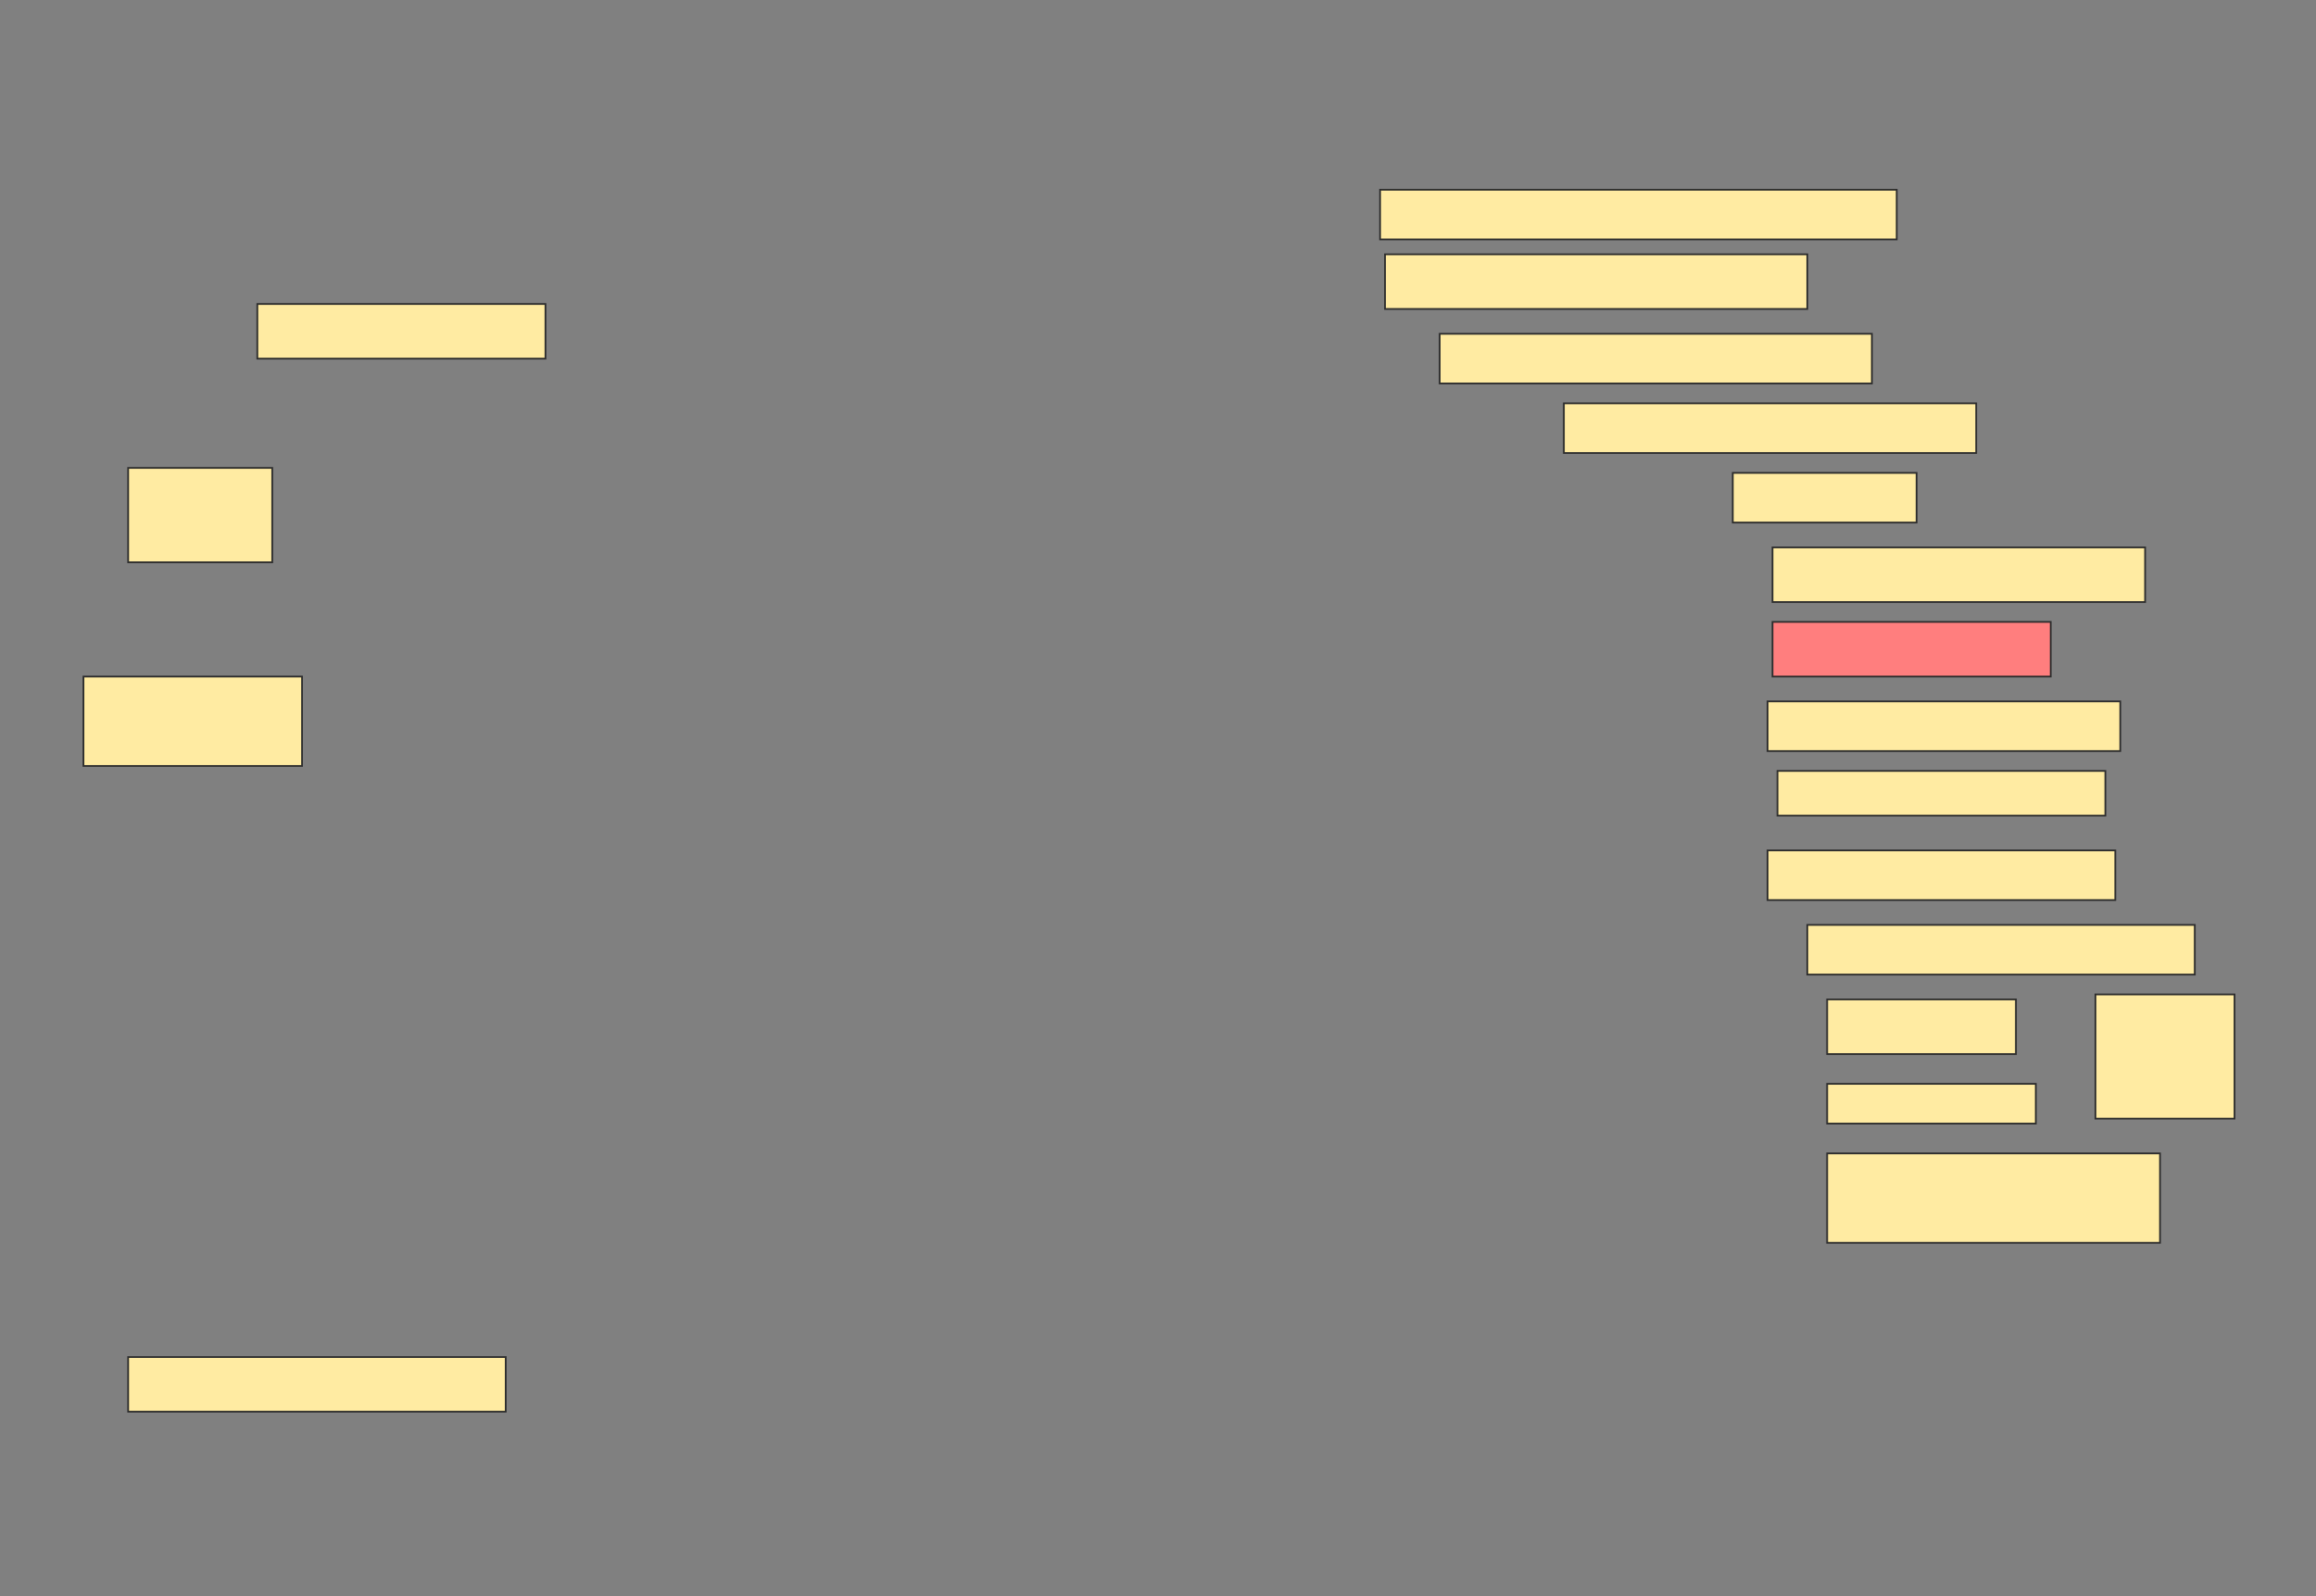 <svg height="918" width="1332" xmlns="http://www.w3.org/2000/svg">
 <rect width="100%" height="100%" fill="#808080" stroke="none"/>
 <!-- Created with Image Occlusion Enhanced -->
 <g>
  <title>Labels</title>
 </g>
 <g>
  <title>Masks</title>
  <rect fill="#FFEBA2" height="28.571" id="1aea0f8c9c424493b54ce432c86b3117-ao-1" stroke="#2D2D2D" width="297.143" x="793.714" y="109.143"/>
  <rect fill="#FFEBA2" height="31.429" id="1aea0f8c9c424493b54ce432c86b3117-ao-2" stroke="#2D2D2D" width="165.714" x="148" y="174.857"/>
  <rect fill="#FFEBA2" height="31.429" id="1aea0f8c9c424493b54ce432c86b3117-ao-3" stroke="#2D2D2D" width="242.857" x="796.571" y="146.286"/>
  <rect fill="#FFEBA2" height="28.571" id="1aea0f8c9c424493b54ce432c86b3117-ao-4" stroke="#2D2D2D" width="248.571" x="828" y="192"/>
  <rect fill="#FFEBA2" height="28.571" id="1aea0f8c9c424493b54ce432c86b3117-ao-5" stroke="#2D2D2D" width="237.143" x="899.429" y="232"/>
  <rect fill="#FFEBA2" height="28.571" id="1aea0f8c9c424493b54ce432c86b3117-ao-6" stroke="#2D2D2D" width="105.714" x="996.571" y="272"/>
  <rect fill="#FFEBA2" height="31.429" id="1aea0f8c9c424493b54ce432c86b3117-ao-7" stroke="#2D2D2D" width="214.286" x="1019.429" y="314.857"/>
  <rect fill="#FFEBA2" height="54.286" id="1aea0f8c9c424493b54ce432c86b3117-ao-8" stroke="#2D2D2D" width="82.857" x="73.714" y="269.143"/>
  <rect class="qshape" fill="#FF7E7E" height="31.429" id="1aea0f8c9c424493b54ce432c86b3117-ao-9" stroke="#2D2D2D" width="160" x="1019.429" y="357.714"/>
  <rect fill="#FFEBA2" height="51.429" id="1aea0f8c9c424493b54ce432c86b3117-ao-10" stroke="#2D2D2D" width="125.714" x="48" y="389.143"/>
  <rect fill="#FFEBA2" height="28.571" id="1aea0f8c9c424493b54ce432c86b3117-ao-11" stroke="#2D2D2D" width="202.857" x="1016.571" y="403.429"/>
  <rect fill="#FFEBA2" height="25.714" id="1aea0f8c9c424493b54ce432c86b3117-ao-12" stroke="#2D2D2D" stroke-dasharray="null" stroke-linecap="null" stroke-linejoin="null" width="188.571" x="1022.286" y="443.429"/>
  <rect fill="#FFEBA2" height="28.571" id="1aea0f8c9c424493b54ce432c86b3117-ao-13" stroke="#2D2D2D" stroke-dasharray="null" stroke-linecap="null" stroke-linejoin="null" width="200" x="1016.571" y="489.143"/>
  <rect fill="#FFEBA2" height="28.571" id="1aea0f8c9c424493b54ce432c86b3117-ao-14" stroke="#2D2D2D" stroke-dasharray="null" stroke-linecap="null" stroke-linejoin="null" width="222.857" x="1039.429" y="532"/>
  <g id="1aea0f8c9c424493b54ce432c86b3117-ao-15">
   <rect fill="#FFEBA2" height="71.429" stroke="#2D2D2D" stroke-dasharray="null" stroke-linecap="null" stroke-linejoin="null" width="80" x="1205.143" y="572"/>
   <rect fill="#FFEBA2" height="31.429" stroke="#2D2D2D" stroke-dasharray="null" stroke-linecap="null" stroke-linejoin="null" width="108.571" x="1050.857" y="574.857"/>
   <rect fill="#FFEBA2" height="22.857" stroke="#2D2D2D" stroke-dasharray="null" stroke-linecap="null" stroke-linejoin="null" width="120" x="1050.857" y="623.429"/>
  </g>
  <rect fill="#FFEBA2" height="51.429" id="1aea0f8c9c424493b54ce432c86b3117-ao-16" stroke="#2D2D2D" stroke-dasharray="null" stroke-linecap="null" stroke-linejoin="null" width="191.429" x="1050.857" y="663.429"/>
  <rect fill="#FFEBA2" height="31.429" id="1aea0f8c9c424493b54ce432c86b3117-ao-17" stroke="#2D2D2D" stroke-dasharray="null" stroke-linecap="null" stroke-linejoin="null" width="217.143" x="73.714" y="780.571"/>
 </g>
</svg>